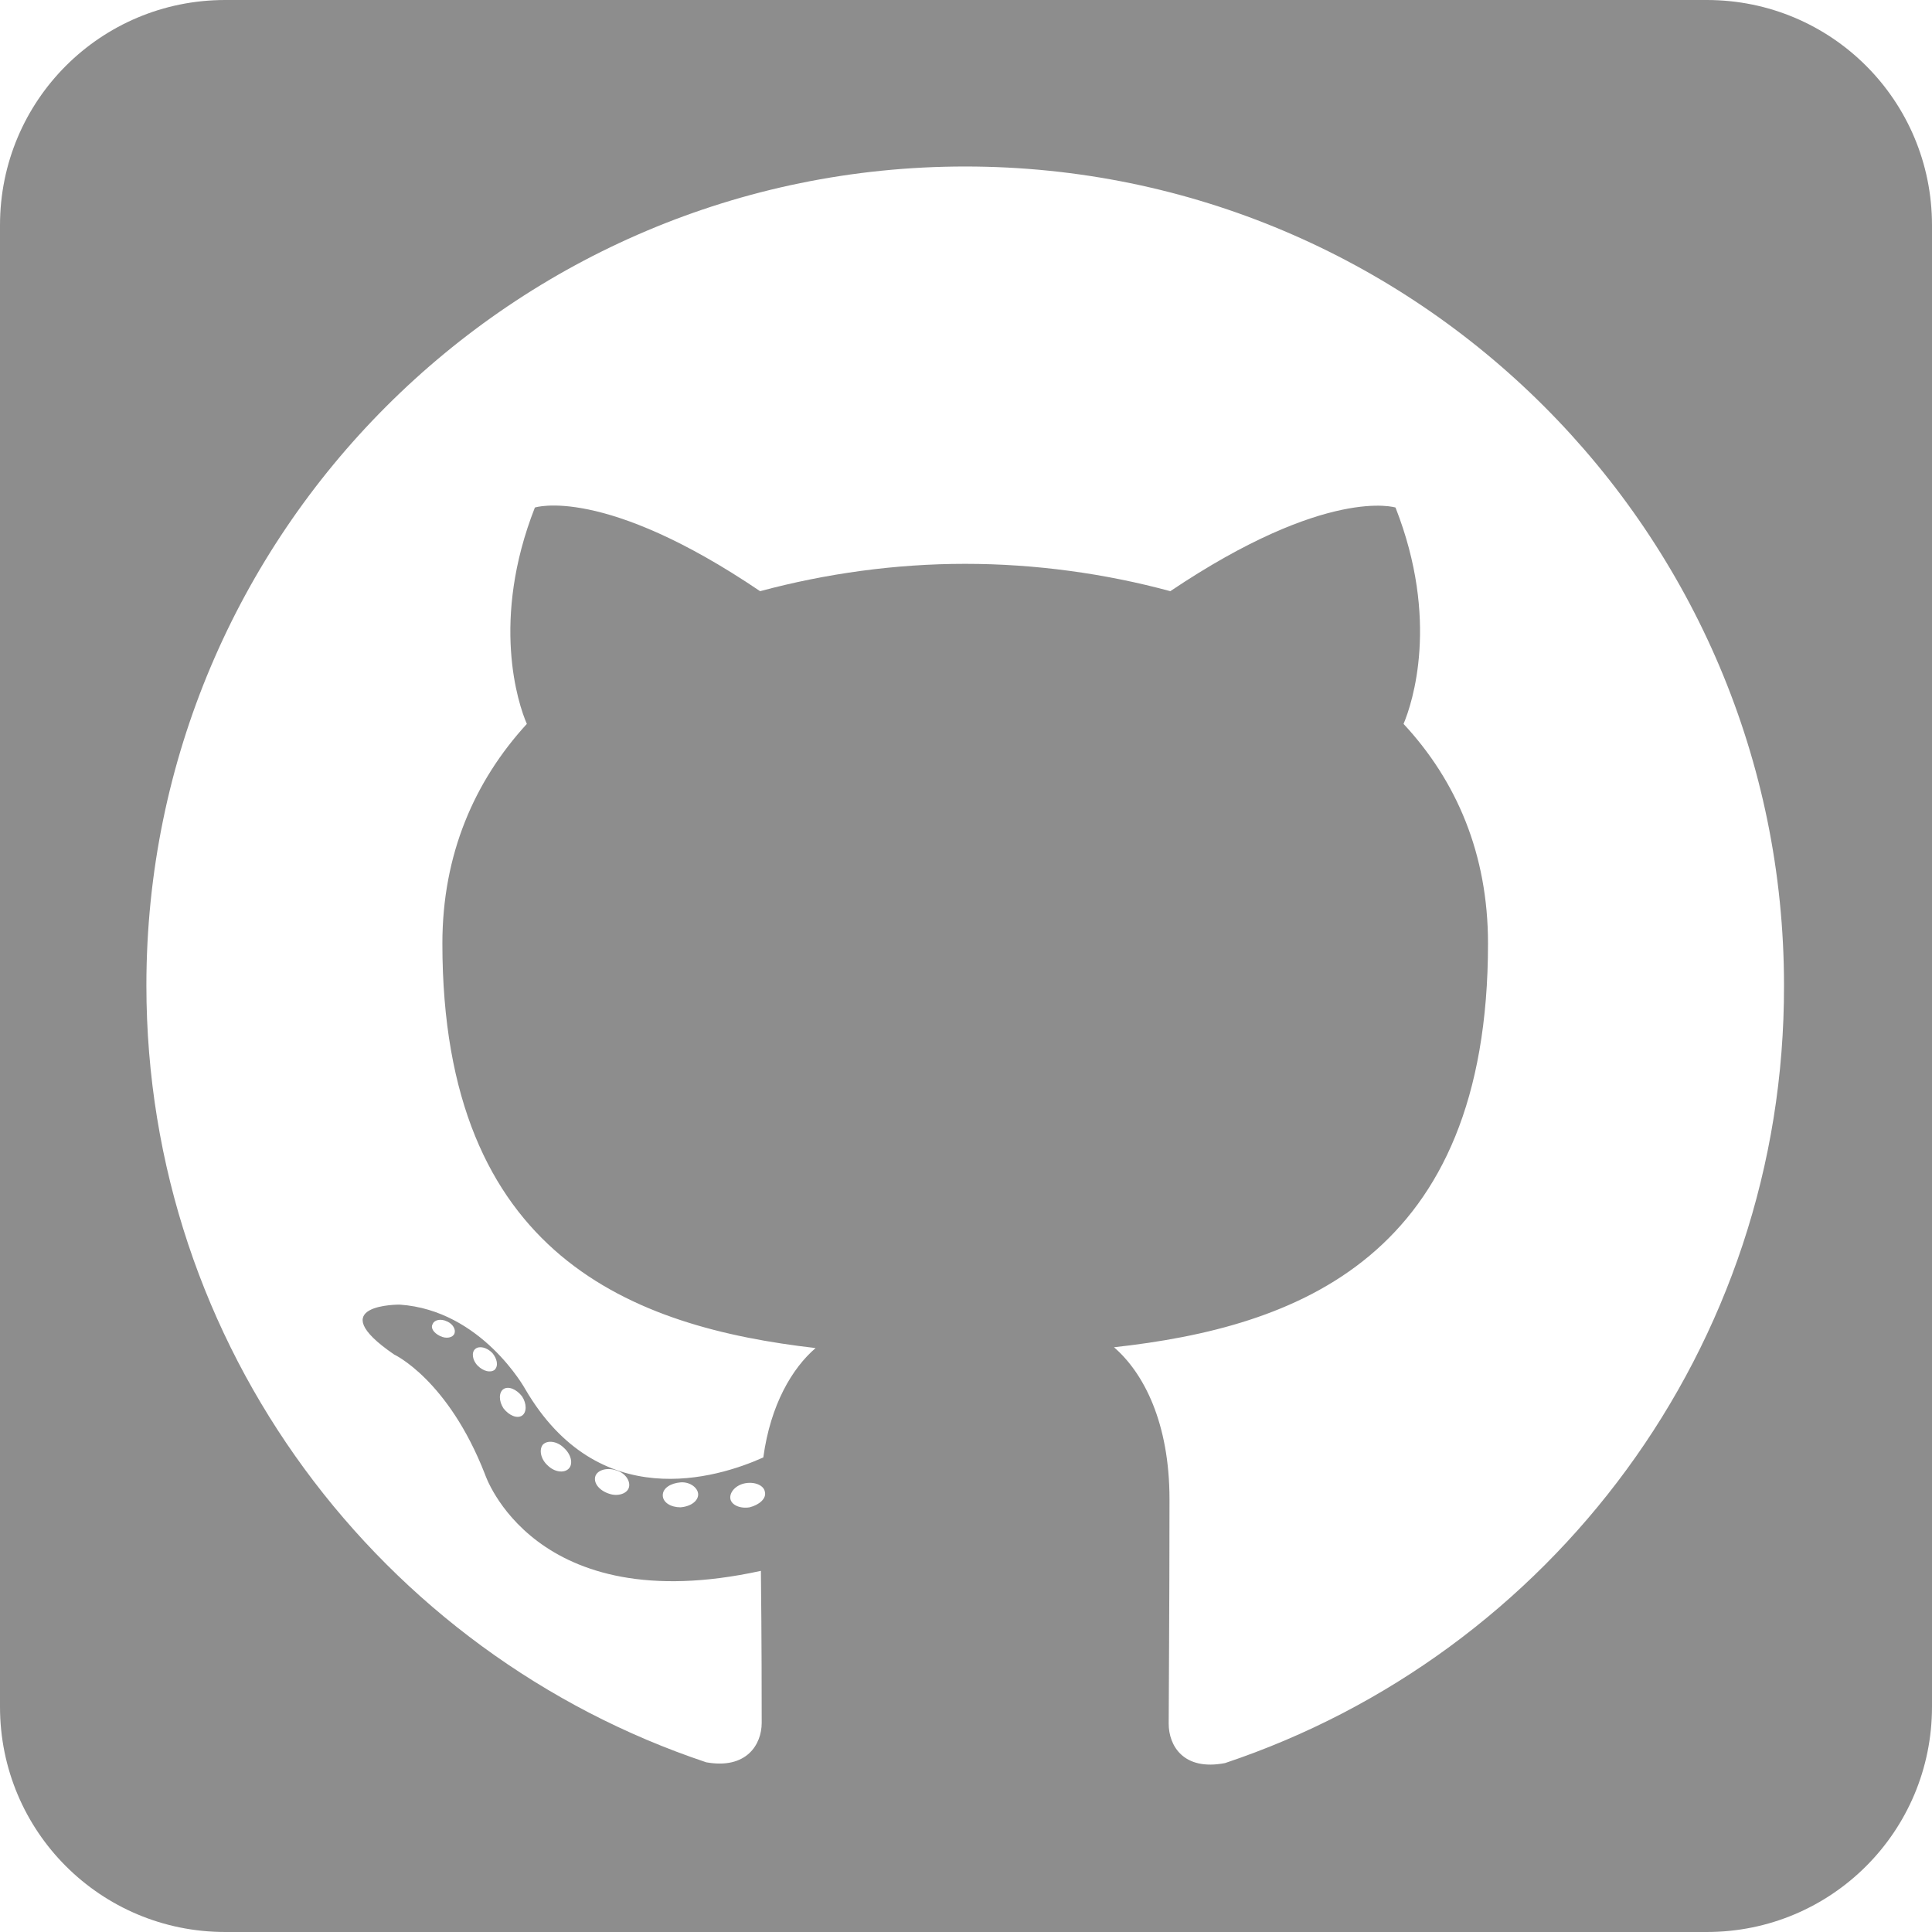 <?xml version="1.0" encoding="utf-8"?>
<!-- Generator: Adobe Illustrator 27.3.1, SVG Export Plug-In . SVG Version: 6.00 Build 0)  -->
<svg version="1.1" id="Layer_2_00000030488712781777189840000004287296934670337417_"
	 xmlns="http://www.w3.org/2000/svg" xmlns:xlink="http://www.w3.org/1999/xlink" x="0px" y="0px" viewBox="0 0 240.2 240.2"
	 style="enable-background:new 0 0 240.2 240.2;" xml:space="preserve">
<style type="text/css">
	.st0{fill:#8D8D8D;}
</style>
<g id="Layer_1-2">
	<path class="st0" d="M212.2,0H28C12.5,0,0,12.5,0,28v184.2c0,15.5,12.5,28,28,28h184.2c15.5,0,28-12.5,28-28V28
		C240.2,12.5,227.7,0,212.2,0z M152.3,219.2c-5.2,1-7-2.2-7-4.9c0-3.4,0.1-14.3,0.1-27.9c0-9.5-3.2-15.7-6.9-18.9
		c22.7-2.5,46.5-11.1,46.5-50.2c0-11.1-3.9-20.2-10.5-27.3c1.1-2.6,4.5-12.9-1-26.9c0,0-8.5-2.7-28,10.4c-8.1-2.2-16.8-3.4-25.5-3.4
		s-17.3,1.2-25.5,3.4c-19.5-13.2-28-10.4-28-10.4c-5.5,14-2.1,24.4-1,26.9C59,97.1,55,106.2,55,117.3c0,39,23.8,47.7,46.4,50.3
		c-2.9,2.5-5.6,7-6.5,13.6c-5.8,2.6-20.5,7.1-29.6-8.5c0,0-5.4-9.8-15.6-10.5c0,0-9.9-0.1-0.7,6.2c0,0,6.7,3.1,11.3,14.9
		c0,0,6,18.2,34.3,12c0.1,8.5,0.1,16.5,0.1,18.9c0,2.7-1.9,5.8-6.9,4.9c-40.4-13.5-69.6-51.6-69.6-96.6
		C18.2,66.3,63.8,20.7,120,20.7s101.8,45.6,101.8,101.8C221.9,167.6,192.7,205.7,152.3,219.2L152.3,219.2z M93.2,187.4
		c-1.2,0.2-2.3-0.3-2.4-1.1s0.7-1.7,1.9-1.9c1.2-0.2,2.3,0.3,2.4,1.1C95.3,186.3,94.4,187.1,93.2,187.4z M86.8,185.8
		c0,0.8-0.9,1.5-2.2,1.6c-1.2,0-2.2-0.6-2.2-1.5s1-1.5,2.2-1.6S86.8,185,86.8,185.8L86.8,185.8z M78.2,184.9
		c-0.2,0.8-1.4,1.2-2.5,0.8c-1.2-0.4-1.9-1.3-1.7-2.1c0.2-0.8,1.4-1.2,2.6-0.8C77.7,183.1,78.4,184.1,78.2,184.9z M70.7,182.6
		c-0.6,0.6-1.8,0.4-2.6-0.4c-0.9-0.8-1.1-2-0.6-2.6c0.6-0.6,1.8-0.4,2.6,0.4C71,180.8,71.3,182,70.7,182.6z M64.9,176
		c-0.6,0.4-1.6,0-2.3-0.9c-0.6-0.9-0.6-2,0-2.4s1.6,0,2.3,0.9C65.5,174.5,65.5,175.6,64.9,176z M61.5,170.3
		c-0.5,0.4-1.4,0.2-2.1-0.5c-0.7-0.7-0.8-1.7-0.3-2.1c0.5-0.4,1.4-0.2,2.1,0.5C61.8,168.9,62,169.8,61.5,170.3z M56.5,165.8
		c-0.2,0.5-1,0.7-1.8,0.3s-1.2-1-0.9-1.5c0.2-0.5,1-0.7,1.8-0.3C56.3,164.6,56.7,165.3,56.5,165.8z"/>
</g>
</svg>
